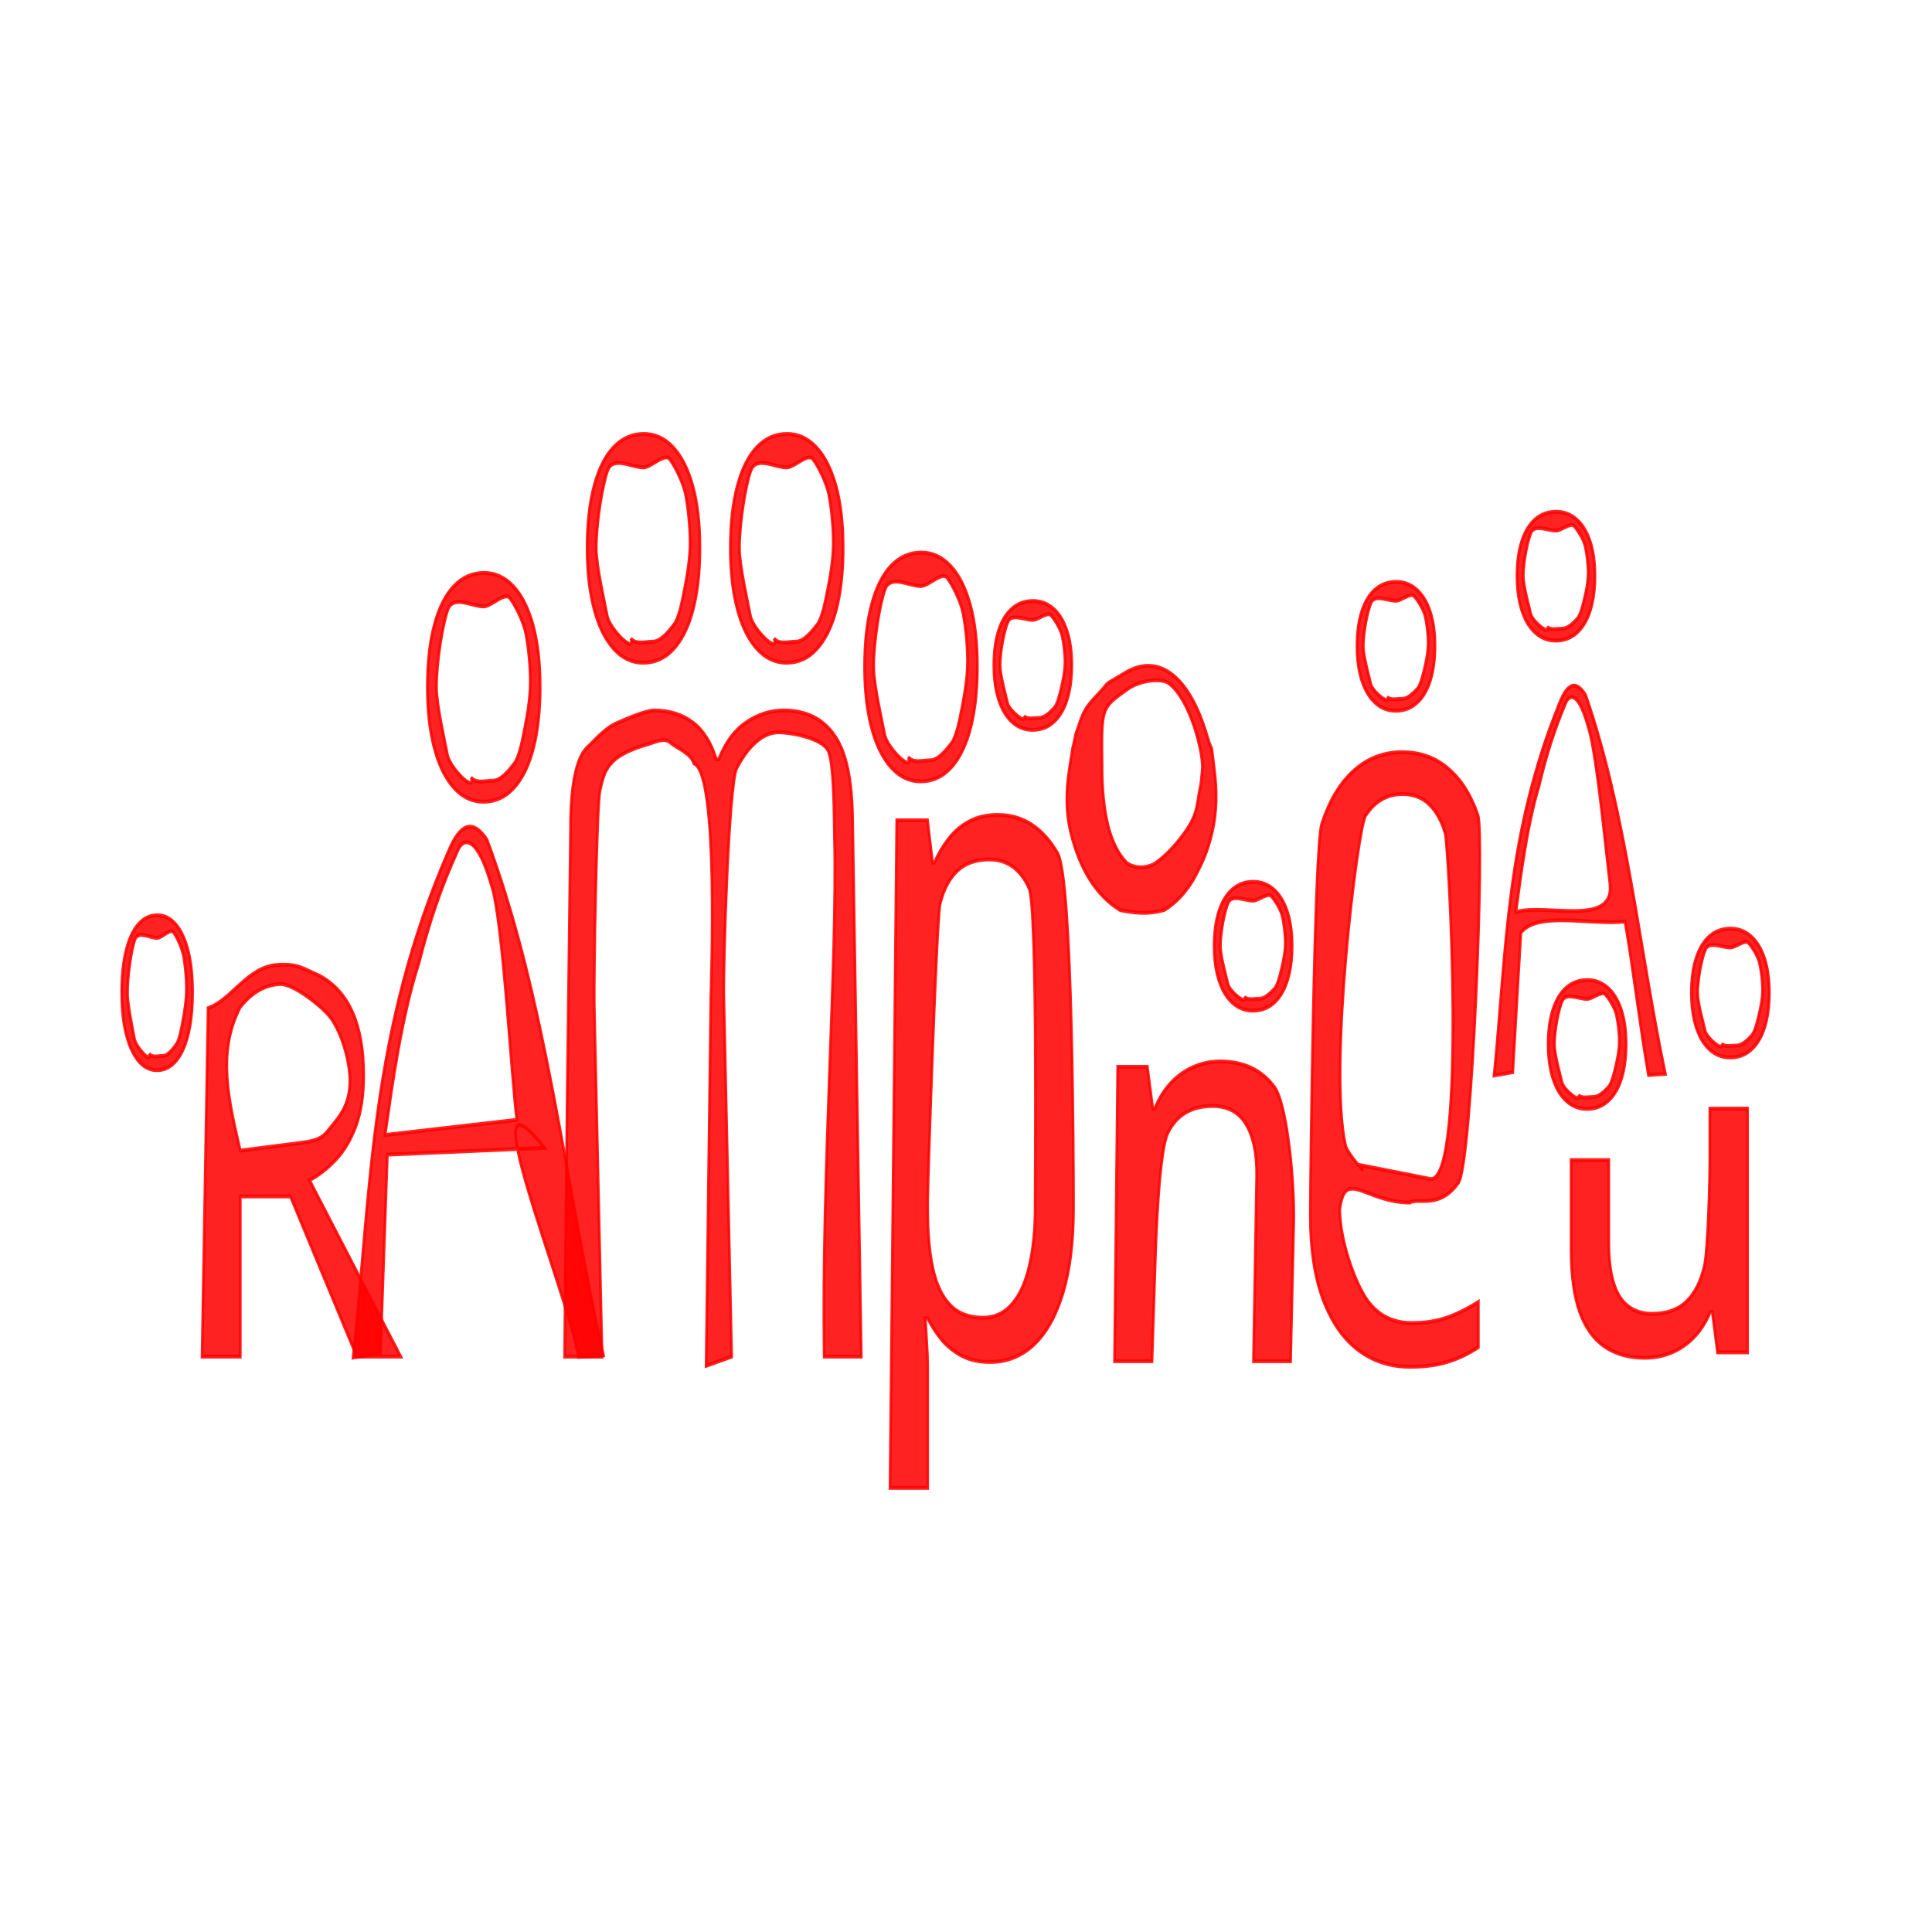 <?xml version="1.0" encoding="UTF-8" standalone="no"?>
<!-- Created with Inkscape (http://www.inkscape.org/) -->

<svg
   width="180"
   height="180"
   viewBox="0 0 180 180"
   version="1.1"
   id="svg1"
   inkscape:version="1.3.2 (091e20e, 2023-11-25, custom)"
   sodipodi:docname="logo.svg"
   xmlns:inkscape="http://www.inkscape.org/namespaces/inkscape"
   xmlns:sodipodi="http://sodipodi.sourceforge.net/DTD/sodipodi-0.dtd"
   xmlns="http://www.w3.org/2000/svg"
   xmlns:svg="http://www.w3.org/2000/svg">
  <sodipodi:namedview
     id="namedview1"
     pagecolor="#ffffff"
     bordercolor="#000000"
     borderopacity="0.25"
     inkscape:showpageshadow="2"
     inkscape:pageopacity="0.0"
     inkscape:pagecheckerboard="0"
     inkscape:deskcolor="#d1d1d1"
     inkscape:document-units="px"
     inkscape:zoom="2.6444444"
     inkscape:cx="90"
     inkscape:cy="89.810924"
     inkscape:window-width="1920"
     inkscape:window-height="991"
     inkscape:window-x="4791"
     inkscape:window-y="951"
     inkscape:window-maximized="1"
     inkscape:current-layer="logo" />
  <defs
     id="defs1" />
  <g
     inkscape:label="layer_logo"
     inkscape:groupmode="layer"
     id="layer1">
    <g
       id="logo"
       transform="matrix(1.668,0,0,2.396,-41.464,5.599)"
       style="stroke-width:0.5">
      <path
         d="M 57.182,50.425 C 56.465,47.741 51.01,38.542 55.268,42.296 l -8.772,0.264 -0.386,7.715 -1.527,0.176 c 1.023,-6.641 0.933,-12.663 5.33,-19.695 0.629,-1.042 1.336,-1.276 2.149,-0.44 3.339,6.233 4.352,13.358 6.502,20.047 z m -3.456,-9.218 c -0.315,-1.669 -0.783,-7.851 -1.429,-9.139 -0.787,-1.898 -1.531,-1.875 -1.865,-1.339 -0.923,1.421 -1.558,2.713 -2.175,4.389 -0.973,2.11 -1.471,4.659 -1.888,6.679 z"
         id="text2-6"
         style="font-weight:500;font-size:21.333px;font-family:'Open Sans';-inkscape-font-specification:'Open Sans, Medium';opacity:0.867;fill:#ff0100;stroke:#fd0000;stroke-width:0.15;stroke-linecap:round;paint-order:markers fill stroke"
         aria-label="A"
         sodipodi:nodetypes="ccccccccccccccc" />
      <path
         d="m 116.933,39.464 c -0.491,-1.971 -0.819,-3.999 -1.31,-5.97 -1.938,0.148 -4.943,-0.415 -5.815,0.444 l -0.452,5.416 -1.045,0.129 c 0.7,-4.877 0.639,-9.3 3.647,-14.464 0.43,-0.765 0.915,-0.937 1.47,-0.323 2.285,4.577 2.978,9.811 4.45,14.723 z m -2.143,-7.382 c -0.215,-1.225 -0.758,-5.153 -1.2,-6.1 -0.539,-1.394 -1.048,-1.377 -1.277,-0.983 -0.632,1.044 -1.066,1.993 -1.489,3.224 -0.666,1.549 -1.007,3.422 -1.292,4.905 1.758,-0.345 5.435,0.59 5.257,-1.046 z"
         id="text2-9-5"
         style="font-weight:500;font-size:21.333px;font-family:'Open Sans';-inkscape-font-specification:'Open Sans, Medium';opacity:0.867;fill:#ff0100;stroke:#fd0000;stroke-width:0.15;stroke-linecap:round;paint-order:markers fill stroke"
         aria-label="A"
         sodipodi:nodetypes="ccccccccccccccc" />
      <path
         d="m 68.627,25.291 c 1.271,0 2.229,0.333 2.875,1 0.653,0.66 0.945,1.719 0.979,3.177 L 72.967,50.415 h -2.073 c -0.162,-6.895 0.738,-15.409 0.576,-20.123 -0.031,-0.902 -0.013,-3.026 -0.388,-3.478 -0.368,-0.451 -2.003,-0.677 -2.739,-0.677 -1.042,0 -1.861,0.758 -2.327,1.39 -0.458,0.625 -0.765,7.674 -0.727,8.888 l 0.438,14 -1.427,0.359 0.264,-14.311 c 0.011,-0.604 0.455,-8.722 -0.949,-9.118 -0.167,-0.403 -1.01,-0.616 -1.336,-0.818 -0.326,-0.201 -0.834,-0.007 -1.24,0.074 -0.671,0.133 -1.509,0.355 -1.94,0.668 -0.424,0.306 -0.534,0.539 -0.728,1.144 -0.188,0.604 -0.349,7.41 -0.321,8.284 l 0.438,13.719 H 56.395 c 0.07,-6.441 0.211,-13.923 0.33,-20.363 -0.031,-3.024 0.877,-3.266 1.149,-3.472 0.354,-0.264 0.923,-0.639 1.354,-0.771 0.431,-0.139 1.681,-0.518 2.16,-0.518 0.861,0 1.587,0.156 2.177,0.469 0.59,0.312 1.024,0.788 1.302,1.427 h 0.135 c 0.368,-0.646 0.875,-1.122 1.521,-1.427 0.653,-0.312 1.354,-0.469 2.104,-0.469 z"
         id="text1-42-8-5"
         style="font-weight:500;font-size:21.333px;font-family:'Open Sans';-inkscape-font-specification:'Open Sans, Medium';white-space:pre;opacity:0.867;fill:#ff0100;stroke:#fd0000;stroke-width:0.15;stroke-linecap:round;paint-order:markers fill stroke"
         aria-label="Ramponeau"
         sodipodi:nodetypes="scsccscscsccscsaccscccccsscccss" />
      <path
         d="m 92.682,27.544 c 0.173,0.928 0.14,1.722 -0.11,2.465 -0.243,0.736 -0.551,1.222 -1.073,1.875 -0.438,0.502 -0.967,0.887 -1.588,1.156 -0.902,0.189 -1.699,0.121 -2.485,0.011 -0.646,-0.271 -1.205,-0.66 -1.677,-1.167 -0.472,-0.514 -0.837,-1.139 -1.094,-1.875 -0.257,-0.743 -0.267,-1.53 -0.076,-2.399 0.314,-1.428 0.084,-0.409 0.359,-1.385 0.431,-0.889 0.445,-0.979 1.259,-1.57 0.806,-0.598 0.058,-0.213 1.5,-0.823 1.7,-0.719 3.51,-0.08 4.583,2.437 0.387,0.908 0.158,-0.027 0.402,1.275 z m -6.266,-0.066 c 0,0.882 0.111,1.642 0.333,2.281 0.229,0.632 0.576,1.118 1.042,1.458 0.502,0.263 1.24,0.192 1.625,0 0.521,-0.26 1.053,-0.643 1.539,-1.105 0.73,-0.694 0.744,-1.039 0.867,-1.572 0.093,-0.4 0.078,-0.066 0.198,-1 0.032,-0.691 -0.718,-2.714 -1.885,-3.312 -0.41,-0.21 -1.589,-0.122 -2.279,0.22 -1.504,0.744 -1.472,0.71 -1.439,3.03 z"
         style="font-weight:500;font-size:21.333px;font-family:'Open Sans';-inkscape-font-specification:'Open Sans, Medium';white-space:pre;opacity:0.867;fill:#ff0100;stroke:#fd0000;stroke-width:0.15;stroke-linecap:round;paint-order:markers fill stroke"
         id="path1-82"
         sodipodi:nodetypes="sccccccsccssssccscsscssc" />
      <path
         d="m 55.031,24.374 c 0,0.706 -0.074,1.337 -0.221,1.893 -0.143,0.55 -0.355,1.018 -0.633,1.402 -0.275,0.379 -0.607,0.67 -0.996,0.872 -0.389,0.197 -0.83,0.296 -1.322,0.296 -0.459,0 -0.881,-0.099 -1.267,-0.296 -0.381,-0.203 -0.711,-0.493 -0.99,-0.872 -0.279,-0.384 -0.494,-0.852 -0.646,-1.402 -0.152,-0.556 -0.227,-1.187 -0.227,-1.893 0,-0.94 0.127,-1.74 0.381,-2.399 0.254,-0.665 0.617,-1.168 1.088,-1.511 0.475,-0.348 1.041,-0.522 1.697,-0.522 0.623,0 1.17,0.174 1.642,0.522 0.471,0.348 0.838,0.852 1.101,1.511 0.262,0.66 0.393,1.459 0.393,2.399 z m -5.792,0.023 c 0,0.66 0.49,2.163 0.621,2.641 0.16,0.514 1.585,1.503 1.316,0.857 0.279,0.254 0.785,0.125 1.224,0.125 0.43,0 0.896,-0.408 1.174,-0.662 0.279,-0.254 0.465,-0.922 0.596,-1.394 0.131,-0.478 0.307,-1.14 0.307,-1.799 0,-0.654 -0.121,-1.402 -0.252,-1.87 -0.131,-0.467 -0.613,-1.13 -0.892,-1.379 -0.275,-0.249 -1.021,0.327 -1.463,0.327 -0.648,0 -1.676,-0.449 -1.98,0.101 -0.299,0.545 -0.652,2.062 -0.652,3.054 z"
         style="font-weight:500;font-size:21.333px;font-family:'Open Sans';-inkscape-font-specification:'Open Sans, Medium';white-space:pre;opacity:0.867;fill:#ff0100;stroke:#fd0000;stroke-width:0.15;stroke-linecap:round;paint-order:markers fill stroke"
         id="path1-7-2"
         sodipodi:nodetypes="scccscccsccsssssccsscsscscs" />
      <path
         d="m 63.955,18.969 c 0,0.706 -0.074,1.337 -0.221,1.893 -0.143,0.55 -0.355,1.018 -0.633,1.402 -0.275,0.379 -0.607,0.67 -0.996,0.872 -0.389,0.197 -0.83,0.296 -1.322,0.296 -0.459,0 -0.881,-0.099 -1.267,-0.296 -0.381,-0.203 -0.711,-0.493 -0.99,-0.872 -0.279,-0.384 -0.494,-0.852 -0.646,-1.402 -0.152,-0.556 -0.227,-1.187 -0.227,-1.893 0,-0.94 0.127,-1.74 0.381,-2.399 0.254,-0.665 0.617,-1.168 1.088,-1.511 0.475,-0.348 1.041,-0.522 1.697,-0.522 0.623,0 1.17,0.174 1.642,0.522 0.471,0.348 0.838,0.852 1.101,1.511 0.262,0.66 0.393,1.459 0.393,2.399 z m -5.792,0.023 c 0,0.66 0.49,2.163 0.621,2.641 0.16,0.514 1.585,1.503 1.316,0.857 0.279,0.254 0.785,0.125 1.224,0.125 0.43,0 0.896,-0.408 1.174,-0.662 0.279,-0.254 0.465,-0.922 0.596,-1.394 0.131,-0.478 0.307,-1.14 0.307,-1.799 0,-0.654 -0.121,-1.402 -0.252,-1.87 -0.131,-0.467 -0.613,-1.13 -0.892,-1.379 -0.275,-0.249 -1.021,0.327 -1.463,0.327 -0.648,0 -1.676,-0.449 -1.98,0.101 -0.299,0.545 -0.652,2.062 -0.652,3.054 z"
         style="font-weight:500;font-size:21.333px;font-family:'Open Sans';-inkscape-font-specification:'Open Sans, Medium';white-space:pre;opacity:0.867;fill:#ff0100;stroke:#fd0000;stroke-width:0.15;stroke-linecap:round;paint-order:markers fill stroke"
         id="path1-7-1-59"
         sodipodi:nodetypes="scccscccsccsssssccsscsscscs" />
      <path
         d="m 71.955,18.969 c 0,0.706 -0.074,1.337 -0.221,1.893 -0.143,0.55 -0.355,1.018 -0.633,1.402 -0.275,0.379 -0.607,0.67 -0.996,0.872 -0.389,0.197 -0.83,0.296 -1.322,0.296 -0.459,0 -0.881,-0.099 -1.267,-0.296 -0.381,-0.203 -0.711,-0.493 -0.99,-0.872 -0.279,-0.384 -0.494,-0.852 -0.646,-1.402 -0.152,-0.556 -0.227,-1.187 -0.227,-1.893 0,-0.94 0.127,-1.74 0.381,-2.399 0.254,-0.665 0.617,-1.168 1.088,-1.511 0.475,-0.348 1.041,-0.522 1.697,-0.522 0.623,0 1.17,0.174 1.642,0.522 0.471,0.348 0.838,0.852 1.101,1.511 0.262,0.66 0.393,1.459 0.393,2.399 z m -5.792,0.023 c 0,0.66 0.49,2.163 0.621,2.641 0.16,0.514 1.585,1.503 1.316,0.857 0.279,0.254 0.785,0.125 1.224,0.125 0.43,0 0.896,-0.408 1.174,-0.662 0.279,-0.254 0.465,-0.922 0.596,-1.394 0.131,-0.478 0.307,-1.14 0.307,-1.799 0,-0.654 -0.121,-1.402 -0.252,-1.87 -0.131,-0.467 -0.613,-1.13 -0.892,-1.379 -0.275,-0.249 -1.021,0.327 -1.463,0.327 -0.648,0 -1.676,-0.449 -1.98,0.101 -0.299,0.545 -0.652,2.062 -0.652,3.054 z"
         style="font-weight:500;font-size:21.333px;font-family:'Open Sans';-inkscape-font-specification:'Open Sans, Medium';white-space:pre;opacity:0.867;fill:#ff0100;stroke:#fd0000;stroke-width:0.15;stroke-linecap:round;paint-order:markers fill stroke"
         id="path1-7-1-5-7"
         sodipodi:nodetypes="scccscccsccsssssccsscsscscs" />
      <path
         d="m 79.452,23.582 c 0,0.706 -0.074,1.337 -0.221,1.893 -0.143,0.55 -0.355,1.018 -0.633,1.402 -0.275,0.379 -0.607,0.67 -0.996,0.872 -0.389,0.197 -0.83,0.296 -1.322,0.296 -0.459,0 -0.881,-0.099 -1.267,-0.296 -0.381,-0.203 -0.711,-0.493 -0.99,-0.872 C 73.744,26.493 73.529,26.026 73.377,25.475 73.226,24.92 73.15,24.289 73.15,23.582 c 0,-0.94 0.127,-1.74 0.381,-2.399 0.254,-0.665 0.617,-1.168 1.088,-1.511 C 75.095,19.324 75.661,19.15 76.316,19.15 c 0.623,0 1.17,0.174 1.642,0.522 0.471,0.348 0.838,0.852 1.101,1.511 0.262,0.66 0.393,1.459 0.393,2.399 z m -5.792,0.023 c 0,0.66 0.49,2.163 0.621,2.641 0.16,0.514 1.585,1.503 1.316,0.857 0.279,0.254 0.785,0.125 1.224,0.125 0.43,0 0.896,-0.408 1.174,-0.662 0.279,-0.254 0.465,-0.922 0.596,-1.394 0.131,-0.478 0.307,-1.14 0.307,-1.799 0,-0.654 -0.121,-1.402 -0.252,-1.87 -0.131,-0.467 -0.613,-1.13 -0.892,-1.379 -0.275,-0.249 -1.021,0.327 -1.463,0.327 -0.648,0 -1.676,-0.449 -1.98,0.101 -0.299,0.545 -0.652,2.062 -0.652,3.054 z"
         style="font-weight:500;font-size:21.333px;font-family:'Open Sans';-inkscape-font-specification:'Open Sans, Medium';white-space:pre;opacity:0.867;fill:#ff0100;stroke:#fd0000;stroke-width:0.15;stroke-linecap:round;paint-order:markers fill stroke"
         id="path1-7-1-5-8-9"
         sodipodi:nodetypes="scccscccsccsssssccsscsscscs" />
      <path
         d="m 113.948,20.059 c 0,0.397 -0.051,0.753 -0.153,1.065 -0.099,0.31 -0.245,0.573 -0.438,0.789 -0.19,0.213 -0.419,0.377 -0.689,0.491 -0.269,0.111 -0.574,0.167 -0.914,0.167 -0.317,0 -0.609,-0.056 -0.876,-0.167 -0.264,-0.114 -0.492,-0.278 -0.684,-0.491 -0.193,-0.216 -0.342,-0.479 -0.446,-0.789 -0.105,-0.313 -0.157,-0.668 -0.157,-1.065 0,-0.529 0.088,-0.979 0.264,-1.35 0.176,-0.374 0.427,-0.658 0.752,-0.851 0.329,-0.196 0.72,-0.294 1.173,-0.294 0.431,0 0.809,0.098 1.135,0.294 0.326,0.196 0.58,0.479 0.761,0.851 0.181,0.371 0.272,0.821 0.272,1.35 z m -4.005,0.013 c 0,0.371 0.339,1.217 0.429,1.486 0.111,0.289 1.096,0.846 0.91,0.482 0.193,0.143 0.543,0.07 0.846,0.07 0.298,0 0.619,-0.229 0.812,-0.373 0.193,-0.143 0.322,-0.519 0.412,-0.785 0.091,-0.269 0.213,-0.642 0.213,-1.013 0,-0.368 -0.084,-0.789 -0.174,-1.052 -0.091,-0.263 -0.424,-0.636 -0.616,-0.776 -0.19,-0.14 -0.706,0.184 -1.012,0.184 -0.448,0 -1.159,-0.253 -1.369,0.057 -0.207,0.307 -0.451,1.16 -0.451,1.719 z"
         style="font-weight:500;font-size:21.333px;font-family:'Open Sans';-inkscape-font-specification:'Open Sans, Medium';white-space:pre;opacity:0.867;fill:#ff0100;stroke:#fd0000;stroke-width:0.15;stroke-linecap:round;paint-order:markers fill stroke"
         id="path1-7-1-5-8-6-5"
         sodipodi:nodetypes="scccscccsccsssssccsscsscscs" />
      <path
         d="m 115.688,38.269 c 0,0.397 -0.051,0.753 -0.153,1.065 -0.099,0.31 -0.245,0.573 -0.438,0.789 -0.19,0.213 -0.419,0.377 -0.689,0.491 -0.269,0.111 -0.574,0.167 -0.914,0.167 -0.317,0 -0.609,-0.056 -0.876,-0.167 -0.264,-0.114 -0.492,-0.278 -0.684,-0.491 -0.193,-0.216 -0.342,-0.479 -0.446,-0.789 -0.105,-0.313 -0.157,-0.668 -0.157,-1.065 0,-0.529 0.088,-0.979 0.264,-1.35 0.176,-0.374 0.427,-0.658 0.752,-0.851 0.329,-0.196 0.72,-0.294 1.173,-0.294 0.431,0 0.809,0.098 1.135,0.294 0.326,0.196 0.58,0.479 0.761,0.851 0.181,0.371 0.272,0.821 0.272,1.35 z m -4.005,0.013 c 0,0.371 0.339,1.217 0.429,1.486 0.111,0.289 1.096,0.846 0.91,0.482 0.193,0.143 0.543,0.07 0.846,0.07 0.298,0 0.619,-0.229 0.812,-0.373 0.193,-0.143 0.322,-0.519 0.412,-0.785 0.091,-0.269 0.213,-0.642 0.213,-1.013 0,-0.368 -0.084,-0.789 -0.174,-1.052 -0.091,-0.263 -0.424,-0.636 -0.616,-0.776 -0.19,-0.14 -0.706,0.184 -1.012,0.184 -0.448,0 -1.159,-0.253 -1.369,0.057 -0.207,0.307 -0.451,1.16 -0.451,1.719 z"
         style="font-weight:500;font-size:21.333px;font-family:'Open Sans';-inkscape-font-specification:'Open Sans, Medium';white-space:pre;opacity:0.867;fill:#ff0100;stroke:#fd0000;stroke-width:0.15;stroke-linecap:round;paint-order:markers fill stroke"
         id="path1-7-1-5-8-6-0-9"
         sodipodi:nodetypes="scccscccsccsssssccsscsscscs" />
      <path
         d="m 123.688,36.269 c 0,0.397 -0.051,0.753 -0.153,1.065 -0.099,0.31 -0.245,0.573 -0.438,0.789 -0.19,0.213 -0.419,0.377 -0.689,0.491 -0.269,0.111 -0.574,0.167 -0.914,0.167 -0.317,0 -0.609,-0.056 -0.876,-0.167 -0.264,-0.114 -0.492,-0.278 -0.684,-0.491 -0.193,-0.216 -0.342,-0.479 -0.446,-0.789 -0.105,-0.313 -0.157,-0.668 -0.157,-1.065 0,-0.529 0.088,-0.979 0.264,-1.35 0.176,-0.374 0.427,-0.658 0.752,-0.851 0.329,-0.196 0.72,-0.294 1.173,-0.294 0.431,0 0.809,0.098 1.135,0.294 0.326,0.196 0.58,0.479 0.761,0.851 0.181,0.371 0.272,0.821 0.272,1.35 z m -4.005,0.013 c 0,0.371 0.339,1.217 0.429,1.486 0.111,0.289 1.096,0.846 0.91,0.482 0.193,0.143 0.543,0.07 0.846,0.07 0.298,0 0.619,-0.229 0.812,-0.373 0.193,-0.143 0.322,-0.519 0.412,-0.785 0.091,-0.269 0.213,-0.642 0.213,-1.013 0,-0.368 -0.084,-0.789 -0.174,-1.052 -0.091,-0.263 -0.424,-0.636 -0.616,-0.776 -0.19,-0.14 -0.706,0.184 -1.012,0.184 -0.448,0 -1.159,-0.253 -1.369,0.057 -0.207,0.307 -0.451,1.16 -0.451,1.719 z"
         style="font-weight:500;font-size:21.333px;font-family:'Open Sans';-inkscape-font-specification:'Open Sans, Medium';white-space:pre;opacity:0.867;fill:#ff0100;stroke:#fd0000;stroke-width:0.15;stroke-linecap:round;paint-order:markers fill stroke"
         id="path1-7-1-5-8-6-0-2-6"
         sodipodi:nodetypes="scccscccsccsssssccsscsscscs" />
      <path
         d="m 84.726,23.53 c 0,0.397 -0.051,0.753 -0.153,1.065 -0.099,0.31 -0.245,0.573 -0.438,0.789 -0.19,0.213 -0.419,0.377 -0.689,0.491 -0.269,0.111 -0.574,0.167 -0.914,0.167 -0.317,0 -0.609,-0.056 -0.876,-0.167 -0.264,-0.114 -0.492,-0.278 -0.684,-0.491 -0.193,-0.216 -0.342,-0.479 -0.446,-0.789 -0.105,-0.313 -0.157,-0.668 -0.157,-1.065 0,-0.529 0.088,-0.979 0.264,-1.35 0.176,-0.374 0.427,-0.658 0.752,-0.851 0.329,-0.196 0.72,-0.294 1.173,-0.294 0.431,0 0.809,0.098 1.135,0.294 0.326,0.196 0.58,0.479 0.761,0.851 0.181,0.371 0.272,0.821 0.272,1.35 z m -4.005,0.013 c 0,0.371 0.339,1.217 0.429,1.486 0.111,0.289 1.096,0.846 0.91,0.482 0.193,0.143 0.543,0.07 0.846,0.07 0.298,0 0.619,-0.229 0.812,-0.373 0.193,-0.143 0.322,-0.519 0.412,-0.785 0.091,-0.269 0.213,-0.642 0.213,-1.013 0,-0.368 -0.084,-0.789 -0.174,-1.052 -0.091,-0.263 -0.424,-0.636 -0.616,-0.776 -0.19,-0.14 -0.706,0.184 -1.012,0.184 -0.448,0 -1.159,-0.253 -1.369,0.057 -0.207,0.307 -0.451,1.16 -0.451,1.719 z"
         style="font-weight:500;font-size:21.333px;font-family:'Open Sans';-inkscape-font-specification:'Open Sans, Medium';white-space:pre;opacity:0.867;fill:#ff0100;stroke:#fd0000;stroke-width:0.15;stroke-linecap:round;paint-order:markers fill stroke"
         id="path1-7-1-5-8-6-0-2-5-5"
         sodipodi:nodetypes="scccscccsccsssssccsscsscscs" />
      <path
         d="m 105.012,22.786 c 0,0.397 -0.051,0.753 -0.153,1.065 -0.099,0.31 -0.245,0.573 -0.438,0.789 -0.19,0.213 -0.419,0.377 -0.689,0.491 -0.269,0.111 -0.574,0.167 -0.914,0.167 -0.317,0 -0.609,-0.056 -0.876,-0.167 -0.264,-0.114 -0.492,-0.278 -0.684,-0.491 -0.193,-0.216 -0.342,-0.479 -0.446,-0.789 -0.105,-0.313 -0.157,-0.668 -0.157,-1.065 0,-0.529 0.088,-0.979 0.264,-1.35 0.176,-0.374 0.427,-0.658 0.752,-0.851 0.329,-0.196 0.72,-0.294 1.173,-0.294 0.431,0 0.809,0.098 1.135,0.294 0.326,0.196 0.58,0.479 0.761,0.851 0.181,0.371 0.272,0.821 0.272,1.35 z m -4.005,0.013 c 0,0.371 0.339,1.217 0.429,1.486 0.111,0.289 1.096,0.846 0.91,0.482 0.193,0.143 0.543,0.07 0.846,0.07 0.298,0 0.619,-0.229 0.812,-0.373 0.193,-0.143 0.322,-0.519 0.412,-0.785 0.091,-0.269 0.213,-0.642 0.213,-1.013 0,-0.368 -0.084,-0.789 -0.174,-1.052 -0.091,-0.263 -0.424,-0.636 -0.616,-0.776 -0.19,-0.14 -0.706,0.184 -1.012,0.184 -0.448,0 -1.159,-0.253 -1.369,0.057 -0.207,0.307 -0.451,1.16 -0.451,1.719 z"
         style="font-weight:500;font-size:21.333px;font-family:'Open Sans';-inkscape-font-specification:'Open Sans, Medium';white-space:pre;opacity:0.867;fill:#ff0100;stroke:#fd0000;stroke-width:0.15;stroke-linecap:round;paint-order:markers fill stroke"
         id="path1-7-1-5-8-6-7-1"
         sodipodi:nodetypes="scccscccsccsssssccsscsscscs" />
      <path
         d="m 35.617,36.254 c 0,0.478 -0.046,0.905 -0.139,1.282 -0.09,0.373 -0.223,0.689 -0.398,0.949 -0.173,0.257 -0.381,0.454 -0.626,0.591 -0.245,0.134 -0.522,0.2 -0.831,0.2 -0.288,0 -0.554,-0.067 -0.796,-0.2 -0.24,-0.137 -0.447,-0.334 -0.622,-0.591 -0.175,-0.26 -0.31,-0.577 -0.406,-0.949 -0.095,-0.376 -0.143,-0.803 -0.143,-1.282 0,-0.636 0.08,-1.178 0.24,-1.624 0.16,-0.45 0.388,-0.791 0.684,-1.023 0.299,-0.236 0.654,-0.353 1.066,-0.353 0.391,0 0.735,0.118 1.031,0.353 0.296,0.236 0.527,0.577 0.692,1.023 0.165,0.447 0.247,0.988 0.247,1.624 z m -3.639,0.016 c 0,0.447 0.308,1.464 0.39,1.788 0.101,0.348 0.996,1.018 0.827,0.58 0.175,0.172 0.493,0.084 0.769,0.084 0.27,0 0.563,-0.276 0.738,-0.448 0.175,-0.172 0.292,-0.624 0.375,-0.944 0.082,-0.323 0.193,-0.772 0.193,-1.218 0,-0.443 -0.076,-0.949 -0.158,-1.266 -0.082,-0.316 -0.385,-0.765 -0.56,-0.934 -0.173,-0.169 -0.641,0.222 -0.919,0.222 -0.407,0 -1.053,-0.304 -1.244,0.069 -0.188,0.369 -0.409,1.396 -0.409,2.068 z"
         style="font-weight:500;font-size:21.333px;font-family:'Open Sans';-inkscape-font-specification:'Open Sans, Medium';white-space:pre;opacity:0.867;fill:#ff0100;stroke:#fd0000;stroke-width:0.15;stroke-linecap:round;paint-order:markers fill stroke"
         id="path1-7-1-5-4-8"
         sodipodi:nodetypes="scccscccsccsssssccsscsscscs" />
      <path
         d="m 40.342,35.186 c 1.222,-0.059 1.485,0.168 2.341,0.412 0.84,0.312 1.465,0.792 1.875,1.437 0.41,0.639 0.615,1.451 0.615,2.437 0,0.778 -0.142,1.434 -0.427,1.969 -0.285,0.535 -0.66,0.972 -1.125,1.312 -0.458,0.34 -0.951,0.608 -1.479,0.802 l 5.096,6.859 h -2.448 l -3.708,-6.229 h -2.802 v 6.229 H 36.145 l 0.336,-13.549 c 1.29,-0.306 2.179,-1.598 3.862,-1.68 z m 0.173,0.74 c -0.851,0.024 -1.593,0.33 -2.235,0.896 -1.321,1.788 -0.627,3.675 0,5.583 l 3.444,-0.307 c 1.197,-0.107 1.244,-0.299 1.8,-0.765 0.556,-0.472 1.024,-1.046 0.833,-2.083 -0.168,-0.916 -0.679,-1.698 -1.057,-2.036 -0.413,-0.391 -2.051,-1.308 -2.784,-1.287 z"
         style="font-weight:500;font-size:21.333px;font-family:'Open Sans';-inkscape-font-specification:'Open Sans, Medium';white-space:pre;opacity:0.867;fill:#ff0100;stroke:#fd0000;stroke-width:0.15;stroke-linecap:round;paint-order:markers fill stroke"
         id="path1-3-4" />
      <path
         d="m 92.997,38.939 c 1.326,0 2.344,0.333 3.052,1 0.715,0.667 1.121,3.737 1.073,5.208 l -0.177,5.446 h -2.073 l 0.177,-7.165 c 0.023,-0.916 -0.201,-1.604 -0.604,-2.062 -0.403,-0.465 -1.021,-0.698 -1.854,-0.698 -1.188,0 -2.021,0.351 -2.5,1.052 -0.472,0.701 -0.647,3.72 -0.708,5.052 l -0.177,3.821 h -2.094 l 0.177,-11.446 h 1.656 l 0.302,1.615 h 0.115 c 0.243,-0.403 0.552,-0.74 0.927,-1.01 0.375,-0.271 0.792,-0.472 1.25,-0.604 0.465,-0.139 0.951,-0.208 1.458,-0.208 z"
         style="font-weight:500;font-size:21.333px;font-family:'Open Sans';-inkscape-font-specification:'Open Sans, Medium';white-space:pre;opacity:0.867;fill:#ff0100;stroke:#fd0000;stroke-width:0.15;stroke-linecap:round;paint-order:markers fill stroke"
         id="path1-88-5"
         sodipodi:nodetypes="scsccscscsccccccscs" />
      <path
         d="m 103.193,26.914 c 1,0 1.858,0.215 2.573,0.646 0.715,0.424 1.264,1.024 1.646,1.802 0.382,0.778 -0.333,13.539 -1.083,14.281 -1.064,1.053 -2.281,0.573 -2.719,0.781 -2.561,-0.018 -3.618,-1.375 -3.917,0.281 0.021,1.229 0.837,2.767 1.448,3.427 0.611,0.653 1.469,0.979 2.573,0.979 0.729,0 1.378,-0.069 1.948,-0.208 0.569,-0.139 1.16,-0.344 1.771,-0.615 v 1.76 c -0.576,0.264 -1.156,0.455 -1.74,0.573 -0.576,0.125 -1.267,0.188 -2.073,0.188 -1.111,0 -2.087,-0.222 -2.927,-0.667 -0.833,-0.444 -1.483,-1.101 -1.948,-1.969 -0.465,-0.875 -0.698,-1.951 -0.698,-3.229 0,-1.264 0.212,-14.344 0.635,-15.24 0.424,-0.903 1.021,-1.594 1.792,-2.073 0.771,-0.479 1.677,-0.719 2.719,-0.719 z m -0.01,1.625 c -0.847,0 -1.528,0.278 -2.042,0.833 -0.453,0.484 -2.096,9.798 -1.13,12.816 0.13,0.405 1.462,1.351 0.724,0.767 l 4.083,0.562 c 1.958,-0.223 0.958,-12.968 0.76,-13.448 -0.197,-0.478 -0.49,-0.854 -0.885,-1.125 -0.389,-0.271 -0.892,-0.406 -1.51,-0.406 z"
         style="font-weight:500;font-size:21.333px;font-family:'Open Sans';-inkscape-font-specification:'Open Sans, Medium';white-space:pre;opacity:0.867;fill:#ff0100;stroke:#fd0000;stroke-width:0.15;stroke-linecap:round;paint-order:markers fill stroke"
         id="path1-2-2"
         sodipodi:nodetypes="scsscccsscccsccscssscsccscs" />
      <path
         d="m 122.47,40.771 v 9.479 h -1.677 l -0.292,-1.573 h -0.115 c -0.236,0.396 -0.542,0.726 -0.917,0.99 -0.375,0.264 -0.795,0.462 -1.26,0.594 -0.465,0.132 -0.958,0.198 -1.479,0.198 -0.882,0 -1.632,-0.146 -2.25,-0.437 -0.611,-0.292 -1.076,-0.743 -1.396,-1.354 -0.312,-0.618 -0.469,-1.413 -0.469,-2.385 v -3.51 h 2.104 v 3.219 c 0,0.924 0.198,1.615 0.594,2.073 0.403,0.458 1.014,0.687 1.833,0.687 0.799,0 1.431,-0.156 1.896,-0.469 0.472,-0.319 0.809,-0.781 1.01,-1.385 0.208,-0.611 0.312,-3.358 0.312,-4.24 v -1.885 z"
         style="font-weight:500;font-size:21.333px;font-family:'Open Sans';-inkscape-font-specification:'Open Sans, Medium';white-space:pre;opacity:0.867;fill:#ff0100;stroke:#fd0000;stroke-width:0.15;stroke-linecap:round;paint-order:markers fill stroke"
         id="path1-74-0"
         sodipodi:nodetypes="cccccsssccsccscsccscc" />
      <path
         d="m 97.032,34.448 c 0,0.397 -0.051,0.753 -0.153,1.065 -0.099,0.31 -0.245,0.573 -0.438,0.789 -0.19,0.213 -0.419,0.377 -0.689,0.491 -0.269,0.111 -0.574,0.167 -0.914,0.167 -0.317,0 -0.609,-0.056 -0.876,-0.167 -0.264,-0.114 -0.492,-0.278 -0.684,-0.491 -0.193,-0.216 -0.342,-0.479 -0.446,-0.789 -0.105,-0.313 -0.157,-0.668 -0.157,-1.065 0,-0.529 0.088,-0.979 0.264,-1.35 0.176,-0.374 0.427,-0.658 0.752,-0.851 0.329,-0.196 0.72,-0.294 1.173,-0.294 0.431,0 0.809,0.098 1.135,0.294 0.326,0.196 0.58,0.479 0.761,0.851 0.181,0.371 0.272,0.821 0.272,1.35 z m -4.005,0.013 c 0,0.371 0.339,1.217 0.429,1.486 0.111,0.289 1.096,0.846 0.91,0.482 0.193,0.143 0.543,0.07 0.846,0.07 0.298,0 0.619,-0.229 0.812,-0.373 0.193,-0.143 0.322,-0.519 0.412,-0.785 0.091,-0.269 0.213,-0.642 0.213,-1.013 0,-0.368 -0.084,-0.789 -0.174,-1.052 -0.091,-0.263 -0.424,-0.636 -0.616,-0.776 -0.19,-0.14 -0.706,0.184 -1.012,0.184 -0.448,0 -1.159,-0.253 -1.369,0.057 -0.207,0.307 -0.451,1.16 -0.451,1.719 z"
         style="font-weight:500;font-size:21.333px;font-family:'Open Sans';-inkscape-font-specification:'Open Sans, Medium';white-space:pre;opacity:0.867;fill:#ff0100;stroke:#fd0000;stroke-width:0.15;stroke-linecap:round;paint-order:markers fill stroke"
         id="path1-7-1-5-8-6-7-9-9"
         sodipodi:nodetypes="scccscccsccsssssccsscsscscs" />
      <path
         d="m 80.592,29.352 c 1.396,0 2.51,0.497 3.344,1.49 0.84,0.986 0.885,11.837 0.885,13.802 0,1.306 -0.194,2.403 -0.583,3.292 -0.382,0.882 -0.924,1.552 -1.625,2.01 -0.694,0.451 -1.51,0.677 -2.448,0.677 -0.59,0 -1.108,-0.076 -1.552,-0.229 C 78.169,50.234 77.787,50.026 77.467,49.769 77.155,49.505 76.891,49.224 76.676,48.925 h -0.135 c 0.028,0.271 0.056,0.587 0.083,0.948 0.035,0.354 0.052,0.674 0.052,0.958 V 55.519 h -2.104 l 0.375,-25.958 h 1.719 l 0.281,1.646 h 0.104 c 0.215,-0.34 0.479,-0.649 0.792,-0.927 0.319,-0.285 0.705,-0.51 1.156,-0.677 0.451,-0.167 0.983,-0.25 1.594,-0.25 z m -0.479,1.729 c -0.736,0 -1.326,0.146 -1.771,0.438 -0.438,0.285 -0.76,0.712 -0.969,1.281 -0.201,0.569 -0.684,10.66 -0.698,11.521 v 0.333 c 0,0.917 0.097,1.691 0.292,2.323 0.194,0.625 0.517,1.104 0.969,1.437 0.451,0.326 1.059,0.49 1.823,0.49 0.653,0 1.194,-0.177 1.625,-0.531 0.438,-0.354 0.76,-0.854 0.969,-1.5 0.215,-0.646 0.323,-1.396 0.323,-2.25 0,-1.299 0.135,-11.691 -0.344,-12.427 -0.479,-0.743 -1.219,-1.115 -2.219,-1.115 z"
         style="font-weight:500;font-size:21.333px;font-family:'Open Sans';-inkscape-font-specification:'Open Sans, Medium';white-space:pre;opacity:0.867;fill:#ff0100;stroke:#fd0000;stroke-width:0.15;stroke-linecap:round;paint-order:markers fill stroke"
         id="path1-8-4"
         sodipodi:nodetypes="scsccscccccscccccccsssscccsccsccscs" />
    </g>
  </g>
</svg>
